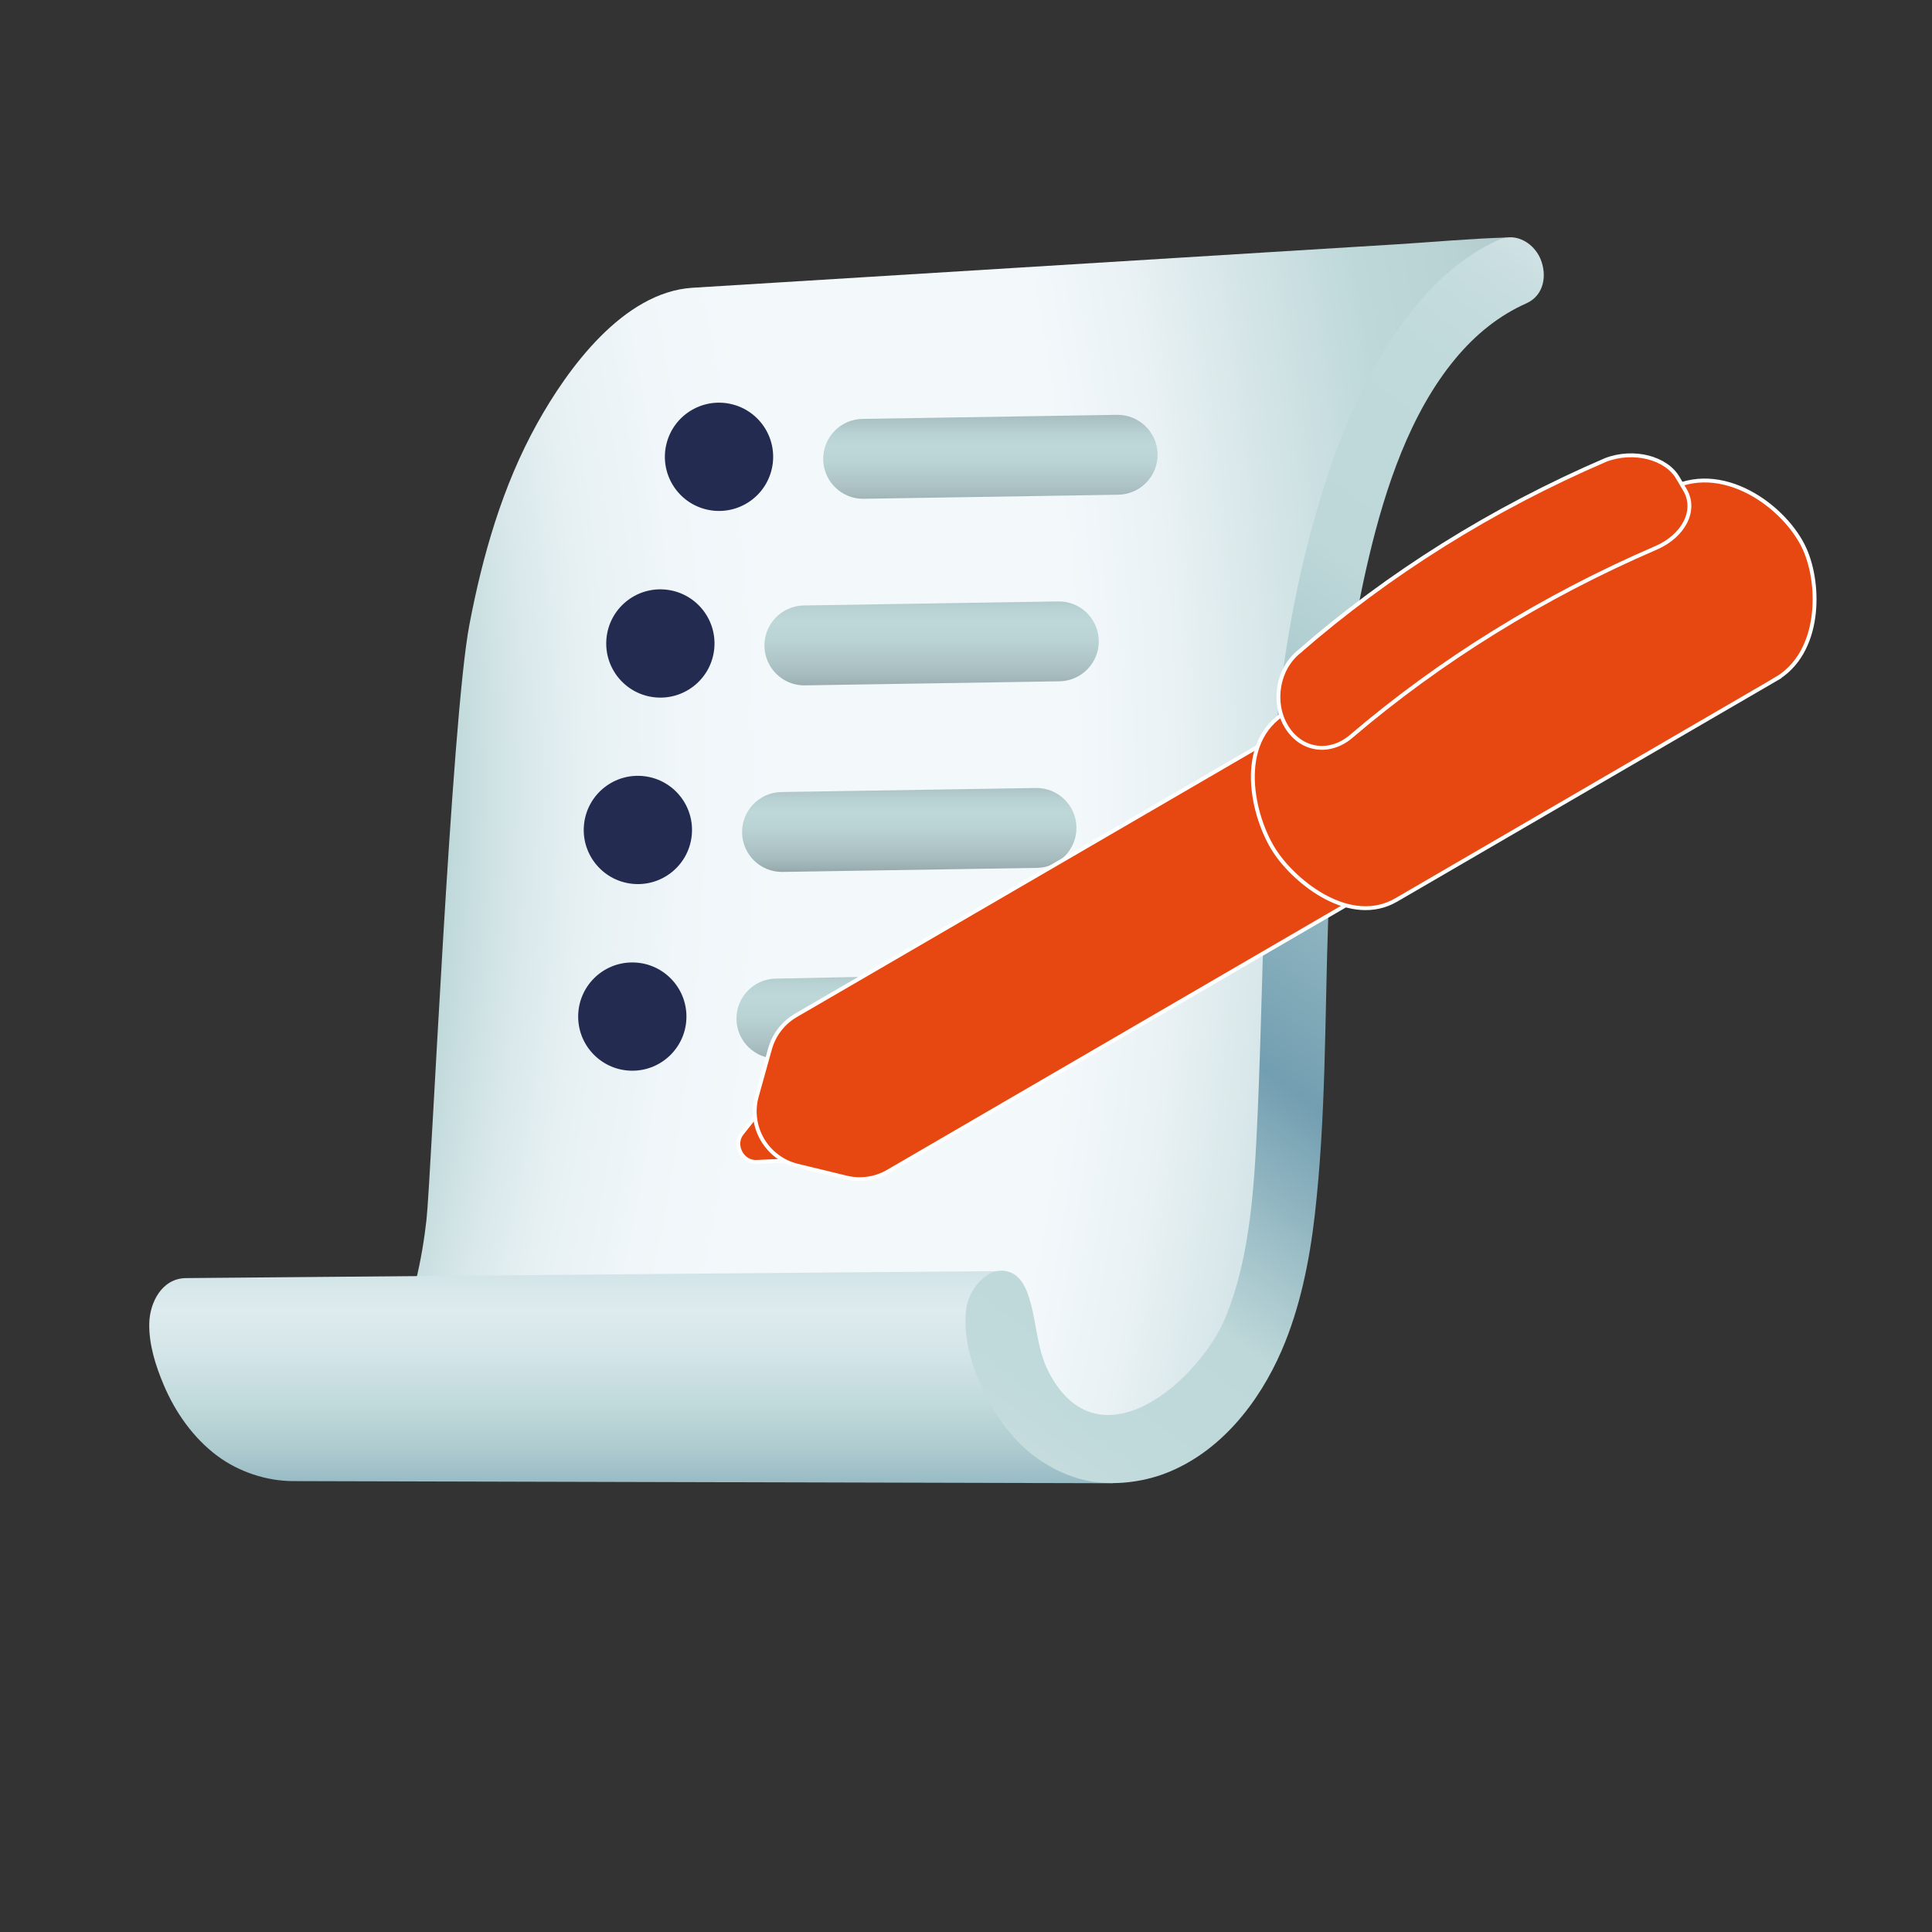 <?xml version="1.0" encoding="UTF-8"?>
<svg xmlns="http://www.w3.org/2000/svg" xmlns:xlink="http://www.w3.org/1999/xlink" viewBox="0 0 500 500">
  <rect x="0" y="0" width="500" height="500" fill="#333333" stroke="none"/>
  <defs>
    <style>
      .cls-1 {
        fill: url(#linear-gradient-2);
      }

      .cls-2 {
        fill: url(#radial-gradient-6);
      }

      .cls-2, .cls-3, .cls-4, .cls-5, .cls-6, .cls-7 {
        mix-blend-mode: multiply;
      }

      .cls-3 {
        fill: url(#linear-gradient);
      }

      .cls-4 {
        fill: url(#radial-gradient-2);
      }

      .cls-8 {
        mask: url(#mask-2);
      }

      .cls-9 {
        fill: url(#linear-gradient-6);
      }

      .cls-10 {
        fill: url(#radial-gradient-5);
      }

      .cls-11 {
        isolation: isolate;
      }

      .cls-5 {
        fill: url(#radial-gradient-4);
      }

      .cls-12 {
        mask: url(#mask-3);
      }

      .cls-6 {
        fill: url(#radial-gradient);
      }

      .cls-13 {
        mask: url(#mask-9);
      }

      .cls-14 {
        fill: #e74710;
        stroke: #fff;
        stroke-miterlimit: 10;
      }

      .cls-15 {
        mask: url(#mask-5);
      }

      .cls-7 {
        fill: url(#linear-gradient-9);
      }

      .cls-16 {
        mask: url(#mask-8);
      }

      .cls-17 {
        mask: url(#mask-4);
      }

      .cls-18 {
        fill: url(#linear-gradient-5);
      }

      .cls-19 {
        fill: #232b51;
      }

      .cls-20 {
        clip-path: url(#clippath);
      }

      .cls-21 {
        fill: none;
      }

      .cls-22 {
        fill: url(#radial-gradient-3);
      }

      .cls-23 {
        mask: url(#mask-6);
      }

      .cls-24 {
        fill: url(#linear-gradient-7);
      }

      .cls-25 {
        mask: url(#mask-1);
      }

      .cls-26 {
        mask: url(#mask);
      }

      .cls-27 {
        fill: url(#linear-gradient-3);
      }

      .cls-28 {
        mask: url(#mask-7);
      }

      .cls-29 {
        fill: url(#linear-gradient-4);
      }

      .cls-30 {
        fill: url(#linear-gradient-8);
      }
    </style>
    <filter id="luminosity-noclip" x="-6.6" y="-8607.91" width="404.16" height="32766" color-interpolation-filters="sRGB" filterUnits="userSpaceOnUse">
      <feFlood flood-color="#fff" result="bg"/>
      <feBlend in="SourceGraphic" in2="bg"/>
    </filter>
    <mask id="mask-1" x="-6.6" y="-8607.91" width="404.16" height="32766" maskUnits="userSpaceOnUse"/>
    <radialGradient id="radial-gradient" cx="-2351" cy="-1018.57" fx="-2351" fy="-1018.57" r="52.7" gradientTransform="translate(-3710.11 -2119.27) rotate(-90) scale(1.07 -3.83)" gradientUnits="userSpaceOnUse">
      <stop offset="0" stop-color="#666"/>
      <stop offset="0" stop-color="#646464"/>
      <stop offset=".47" stop-color="#2e2e2e"/>
      <stop offset=".81" stop-color="#0c0c0c"/>
      <stop offset="1" stop-color="#000"/>
    </radialGradient>
    <mask id="mask" x="-6.6" y="345.19" width="404.16" height="113.02" maskUnits="userSpaceOnUse">
      <g class="cls-25">
        <ellipse class="cls-6" cx="195.48" cy="401.7" rx="202.08" ry="56.51"/>
      </g>
    </mask>
    <radialGradient id="radial-gradient-2" cx="-2351" cy="-1018.57" fx="-2351" fy="-1018.57" r="52.7" gradientTransform="translate(-3710.11 -2119.27) rotate(-90) scale(1.07 -3.83)" gradientUnits="userSpaceOnUse">
      <stop offset="0" stop-color="#729eb1"/>
      <stop offset=".15" stop-color="#7ca4b4"/>
      <stop offset=".7" stop-color="#9eb8be"/>
      <stop offset="1" stop-color="#abc0c3"/>
    </radialGradient>
    <radialGradient id="radial-gradient-3" cx="-416.74" cy="203.01" fx="-416.74" fy="203.01" r="847.05" gradientUnits="userSpaceOnUse">
      <stop offset=".63" stop-color="#bed8d9"/>
      <stop offset=".63" stop-color="#c0d9da"/>
      <stop offset=".65" stop-color="#d7e7e9"/>
      <stop offset=".67" stop-color="#e6f0f3"/>
      <stop offset=".7" stop-color="#f0f6f9"/>
      <stop offset=".73" stop-color="#f3f8fb"/>
      <stop offset=".82" stop-color="#f3f8fb"/>
      <stop offset=".82" stop-color="#f3f8fb"/>
      <stop offset=".85" stop-color="#eaf2f5"/>
      <stop offset=".89" stop-color="#d1e3e5"/>
      <stop offset=".92" stop-color="#bed8d9"/>
      <stop offset=".95" stop-color="#b9d2d3"/>
      <stop offset=".99" stop-color="#abc1c3"/>
      <stop offset="1" stop-color="#a6bbbe"/>
    </radialGradient>
    <filter id="luminosity-noclip-2" x="75.89" y="-8607.91" width="314.06" height="32766" color-interpolation-filters="sRGB" filterUnits="userSpaceOnUse">
      <feFlood flood-color="#fff" result="bg"/>
      <feBlend in="SourceGraphic" in2="bg"/>
    </filter>
    <mask id="mask-3" x="75.89" y="-8607.91" width="314.06" height="32766" maskUnits="userSpaceOnUse"/>
    <linearGradient id="linear-gradient" x1="232.91" y1="61.46" x2="232.91" y2="367.75" gradientUnits="userSpaceOnUse">
      <stop offset="0" stop-color="#fff"/>
      <stop offset=".21" stop-color="#000"/>
      <stop offset=".82" stop-color="gray"/>
      <stop offset=".85" stop-color="#8e8e8e"/>
      <stop offset=".9" stop-color="#b3b3b3"/>
      <stop offset=".97" stop-color="#eee"/>
      <stop offset=".99" stop-color="#fff"/>
    </linearGradient>
    <mask id="mask-2" x="75.89" y="61.46" width="314.06" height="306.29" maskUnits="userSpaceOnUse">
      <g class="cls-12">
        <path class="cls-3" d="m341.73,135.01c6.39-22.69,16.71-48,35.76-63.31,3.85-3.1,9.15-7.01,12.46-10.23-9.01.24-19.55,1.21-28.54,1.76-21.71,1.34-112.43,6.94-136.09,8.4-15.36.95-30.71,1.9-46.07,2.84-17.93,1.11-32.32,20.87-40.25,35.15-8.95,16.1-14.1,34.09-17.53,52.1-4.66,24.41-9.88,142.99-11.1,153.97-2.16,19.43-9.81,50.53-34.48,50.74,9.9,0,196.23,1.33,210.73,1.32,16.92-.02,26.89-13.41,32.54-27.85,6.92-17.69,8.74-94.19,9.67-114.03.93-19.87,10.01-80.63,12.9-90.87Z"/>
      </g>
    </mask>
    <linearGradient id="linear-gradient-2" x1="232.91" y1="61.46" x2="232.91" y2="367.75" gradientUnits="userSpaceOnUse">
      <stop offset="0" stop-color="#bed8d9"/>
      <stop offset=".21" stop-color="#f3f8fb"/>
      <stop offset=".82" stop-color="#bed8d9"/>
      <stop offset=".91" stop-color="#b2c9cb"/>
      <stop offset=".99" stop-color="#a6bbbe"/>
    </linearGradient>
    <linearGradient id="linear-gradient-3" x1="163.35" y1="317.25" x2="163.35" y2="399.43" gradientUnits="userSpaceOnUse">
      <stop offset="0" stop-color="#bed8d9"/>
      <stop offset=".03" stop-color="#c2dadb"/>
      <stop offset=".17" stop-color="#d5e6e9"/>
      <stop offset=".27" stop-color="#ddebee"/>
      <stop offset=".4" stop-color="#d4e5e8"/>
      <stop offset=".58" stop-color="#bed8d9"/>
      <stop offset=".7" stop-color="#aecbd0"/>
      <stop offset=".91" stop-color="#84acba"/>
      <stop offset="1" stop-color="#729eb1"/>
    </linearGradient>
    <clipPath id="clippath">
      <path class="cls-21" d="m341.73,135.01c6.39-22.69,16.71-48,35.76-63.31,3.85-3.1,9.15-7.01,12.46-10.23-9.01.24-19.55,1.21-28.54,1.76-21.71,1.34-112.43,6.94-136.09,8.4-15.36.95-30.71,1.9-46.07,2.84-17.93,1.11-32.32,20.87-40.25,35.15-8.95,16.1-14.1,34.09-17.53,52.1-4.66,24.41-9.88,142.99-11.1,153.97-2.16,19.43-9.81,50.53-34.48,50.74,9.9,0,196.23,1.33,210.73,1.32,16.92-.02,26.89-13.41,32.54-27.85,6.92-17.69,8.74-94.19,9.67-114.03.93-19.87,10.01-80.63,12.9-90.87Z"/>
    </clipPath>
    <filter id="luminosity-noclip-3" x="216.65" y="-8607.91" width="176.96" height="32766" color-interpolation-filters="sRGB" filterUnits="userSpaceOnUse">
      <feFlood flood-color="#fff" result="bg"/>
      <feBlend in="SourceGraphic" in2="bg"/>
    </filter>
    <mask id="mask-5" x="216.65" y="-8607.91" width="176.96" height="32766" maskUnits="userSpaceOnUse"/>
    <radialGradient id="radial-gradient-4" cx="1570.26" cy="447.6" fx="1570.26" fy="447.6" r="95.78" gradientTransform="translate(-1140.37 -129.1) scale(.92 .94)" gradientUnits="userSpaceOnUse">
      <stop offset=".28" stop-color="#666"/>
      <stop offset=".49" stop-color="#464646"/>
      <stop offset="1" stop-color="#000"/>
    </radialGradient>
    <mask id="mask-4" x="216.65" y="203.5" width="176.96" height="180.39" maskUnits="userSpaceOnUse">
      <g class="cls-15">
        <ellipse class="cls-5" cx="305.14" cy="293.69" rx="88.17" ry="90.45" transform="translate(-84.18 126.98) rotate(-20.72)"/>
      </g>
    </mask>
    <radialGradient id="radial-gradient-5" cx="1570.26" cy="447.6" fx="1570.26" fy="447.6" r="95.78" gradientTransform="translate(-1140.37 -129.1) scale(.92 .94)" gradientUnits="userSpaceOnUse">
      <stop offset=".28" stop-color="#729eb1"/>
      <stop offset="1" stop-color="#abc0c3"/>
    </radialGradient>
    <linearGradient id="linear-gradient-4" x1="451.12" y1="75.2" x2="224.05" y2="387.88" gradientUnits="userSpaceOnUse">
      <stop offset="0" stop-color="#e3ecf1"/>
      <stop offset=".04" stop-color="#d5e4e7"/>
      <stop offset=".09" stop-color="#c7dddf"/>
      <stop offset=".16" stop-color="#c0d9da"/>
      <stop offset=".3" stop-color="#bed8d9"/>
      <stop offset=".4" stop-color="#aac9ce"/>
      <stop offset=".59" stop-color="#78a3b4"/>
      <stop offset=".61" stop-color="#729eb1"/>
      <stop offset=".68" stop-color="#93b7c2"/>
      <stop offset=".77" stop-color="#bed8d9"/>
      <stop offset=".87" stop-color="#c0d9da"/>
      <stop offset=".93" stop-color="#c8dddf"/>
      <stop offset=".97" stop-color="#d6e5e8"/>
      <stop offset="1" stop-color="#e3ecf1"/>
    </linearGradient>
    <linearGradient id="linear-gradient-5" x1="256.31" y1="101.17" x2="256.31" y2="140.58" gradientUnits="userSpaceOnUse">
      <stop offset=".14" stop-color="#a6bbbe"/>
      <stop offset=".16" stop-color="#a8bec1"/>
      <stop offset=".28" stop-color="#b8d1d2"/>
      <stop offset=".36" stop-color="#bed8d9"/>
      <stop offset=".47" stop-color="#bad3d4"/>
      <stop offset=".6" stop-color="#afc5c8"/>
      <stop offset=".68" stop-color="#a6bbbe"/>
      <stop offset=".74" stop-color="#9bafb2"/>
      <stop offset=".85" stop-color="#809093"/>
      <stop offset=".9" stop-color="#717f82"/>
    </linearGradient>
    <linearGradient id="linear-gradient-6" x1="241.1" y1="145.12" x2="241.1" y2="188.77" xlink:href="#linear-gradient-5"/>
    <linearGradient id="linear-gradient-7" x1="235.31" y1="196.35" x2="235.31" y2="234.57" xlink:href="#linear-gradient-5"/>
    <linearGradient id="linear-gradient-8" x1="226.62" y1="242.11" x2="226.62" y2="285.92" xlink:href="#linear-gradient-5"/>
    <filter id="luminosity-noclip-4" x="195.32" y="-8607.91" width="197.01" height="32766" color-interpolation-filters="sRGB" filterUnits="userSpaceOnUse">
      <feFlood flood-color="#fff" result="bg"/>
      <feBlend in="SourceGraphic" in2="bg"/>
    </filter>
    <mask id="mask-7" x="195.32" y="-8607.91" width="197.01" height="32766" maskUnits="userSpaceOnUse"/>
    <linearGradient id="linear-gradient-9" x1="2291.98" y1="1474.53" x2="2474.74" y2="1502.88" gradientTransform="translate(-2525.2 590.82) rotate(-38.84)" gradientUnits="userSpaceOnUse">
      <stop offset=".08" stop-color="#fff"/>
      <stop offset=".08" stop-color="#e7e7e7"/>
      <stop offset=".09" stop-color="#aaa"/>
      <stop offset=".11" stop-color="#767676"/>
      <stop offset=".12" stop-color="#4b4b4b"/>
      <stop offset=".13" stop-color="#2a2a2a"/>
      <stop offset=".15" stop-color="#131313"/>
      <stop offset=".16" stop-color="#040404"/>
      <stop offset=".17" stop-color="#000"/>
      <stop offset=".55" stop-color="#000"/>
      <stop offset=".6" stop-color="#040404"/>
      <stop offset=".66" stop-color="#111"/>
      <stop offset=".72" stop-color="#262626"/>
      <stop offset=".77" stop-color="#444"/>
      <stop offset=".83" stop-color="#6a6a6a"/>
      <stop offset=".89" stop-color="#999"/>
      <stop offset=".95" stop-color="#cfcfcf"/>
      <stop offset="1" stop-color="#fff"/>
    </linearGradient>
    <mask id="mask-6" x="194.82" y="169.83" width="198.01" height="135.84" maskUnits="userSpaceOnUse">
      <g class="cls-28">
        <path class="cls-7" d="m390.37,193.05l-9.02-15.51c-4.02-6.91-12.89-9.26-19.8-5.24l-100.5,58.45-31.03,18.05-24.06,13.99c-3.26,1.9-5.65,4.99-6.67,8.62l-3.43,12.3c-2.2,7.89,2.57,16.04,10.53,17.97l12.69,3.08c3.63.88,7.47.32,10.7-1.55l155.35-90.36c6.91-4.02,9.26-12.89,5.24-19.8Z"/>
      </g>
    </mask>
    <filter id="luminosity-noclip-5" x="324.23" y="-8607.91" width="145.39" height="32766" color-interpolation-filters="sRGB" filterUnits="userSpaceOnUse">
      <feFlood flood-color="#fff" result="bg"/>
      <feBlend in="SourceGraphic" in2="bg"/>
    </filter>
    <mask id="mask-9" x="324.23" y="-8607.91" width="145.39" height="32766" maskUnits="userSpaceOnUse"/>
    <radialGradient id="radial-gradient-6" cx="219.87" cy="906.98" fx="219.87" fy="906.98" r="54.25" gradientTransform="translate(-1835.17 -1629.89) rotate(-38.84) scale(3.11)" gradientUnits="userSpaceOnUse">
      <stop offset="0" stop-color="#fff"/>
      <stop offset=".03" stop-color="#fafafa"/>
      <stop offset=".05" stop-color="#eee"/>
      <stop offset=".08" stop-color="#d9d9d9"/>
      <stop offset=".11" stop-color="#bbb"/>
      <stop offset=".14" stop-color="#959595"/>
      <stop offset=".17" stop-color="#676767"/>
      <stop offset=".2" stop-color="#313131"/>
      <stop offset=".22" stop-color="#000"/>
      <stop offset=".85" stop-color="#000"/>
      <stop offset=".85" stop-color="#040404"/>
      <stop offset=".88" stop-color="#5c5c5c"/>
      <stop offset=".91" stop-color="#a2a2a2"/>
      <stop offset=".94" stop-color="#d4d4d4"/>
      <stop offset=".96" stop-color="#f3f3f3"/>
      <stop offset=".97" stop-color="#fff"/>
    </radialGradient>
    <mask id="mask-8" x="323.73" y="123.86" width="146.39" height="111.68" maskUnits="userSpaceOnUse">
      <g class="cls-13">
        <path class="cls-2" d="m459.6,175.76s-98.07,57.05-98.24,57.14c-11.83,6.88-25.95-4.34-31.33-12.42-5.93-8.9-10.44-28.49,2.85-36.22,0,0,98.32-57.19,98.38-57.22,14.18-8.25,30.91,4.15,35.8,15.08,4.16,9.3,4.24,26.83-7.47,33.64Z"/>
      </g>
    </mask>
  </defs>
  <g class="cls-11">
    <g id="_Layer_" data-name="&amp;lt;Layer&amp;gt;">
      <g class="cls-26">
        <ellipse class="cls-4" cx="195.48" cy="401.7" rx="202.08" ry="56.51"/>
      </g>
      <path class="cls-22" d="m341.73,135.01c6.39-22.69,16.71-48,35.76-63.31,3.85-3.1,9.15-7.01,12.46-10.23-9.01.24-19.55,1.21-28.54,1.76-21.71,1.34-112.43,6.94-136.09,8.4-15.36.95-30.71,1.9-46.07,2.84-17.93,1.11-32.32,20.87-40.25,35.15-8.95,16.1-14.1,34.09-17.53,52.1-4.66,24.41-9.88,142.99-11.1,153.97-2.16,19.43-9.81,50.53-34.48,50.74,9.9,0,196.23,1.33,210.73,1.32,16.92-.02,26.89-13.41,32.54-27.85,6.92-17.69,8.74-94.19,9.67-114.03.93-19.87,10.01-80.63,12.9-90.87Z"/>
      <g class="cls-8">
        <path class="cls-1" d="m341.73,135.01c6.39-22.69,16.71-48,35.76-63.31,3.85-3.1,9.15-7.01,12.46-10.23-9.01.24-19.55,1.21-28.54,1.76-21.71,1.34-112.43,6.94-136.09,8.4-15.36.95-30.71,1.9-46.07,2.84-17.93,1.11-32.32,20.87-40.25,35.15-8.95,16.1-14.1,34.09-17.53,52.1-4.66,24.41-9.88,142.99-11.1,153.97-2.16,19.43-9.81,50.53-34.48,50.74,9.9,0,196.23,1.33,210.73,1.32,16.92-.02,26.89-13.41,32.54-27.85,6.92-17.69,8.74-94.19,9.67-114.03.93-19.87,10.01-80.63,12.9-90.87Z"/>
      </g>
      <path class="cls-27" d="m281.59,381.39c-9.64-2.2-16.12-8.02-21.4-16.2-3.91-6.07-7.27-12.58-8.52-19.74-1.26-7.23.42-12.56,7.37-16.49-7.04.01-207.89,1.79-210.9,1.81-6.23.05-9.39,6.3-9.51,11.71-.12,5.45,1.63,10.95,3.73,15.91,2.99,7.09,7.66,13.75,13.87,18.38,5.48,4.09,12.65,6.52,19.59,6.54,0,0,212.22.55,212.25.55-2.63-.69-4.17-1.96-6.47-2.49Z"/>
      <g class="cls-20">
        <g class="cls-17">
          <ellipse class="cls-10" cx="305.14" cy="293.69" rx="88.17" ry="90.45" transform="translate(-84.18 126.98) rotate(-20.72)"/>
        </g>
      </g>
      <path class="cls-29" d="m398.71,67.07c-1.73-4.13-6.35-6.99-10.74-5.05-7.82,3.47-14.81,9.17-21,16.51-14.02,16.65-22.23,38.54-27.79,59.33-4.94,18.46-7.83,37.71-9.55,56.73-1.26,13.9-1.95,27.88-2.45,41.83-.7,19.63-1.02,39.28-2.04,58.89-.78,15-2.17,31.43-7.91,45.46-6.72,16.41-32.74,39.39-45.8,14.37-3.38-6.48-3.06-13.8-5.51-20.5-.75-2.04-2.04-4.28-4.1-5.21-5.64-2.56-10.9,3.92-11.67,8.77-1.78,11.18,4.9,25.43,12.19,33.72,4.96,5.63,12.25,10.02,19.62,11.39,6.32,1.17,13.69.29,19.68-2.02,14.14-5.45,24.18-18.23,30.05-31.78,4.74-10.93,7.2-23.13,8.56-34.93,2.95-25.59,2.59-51.5,3.5-77.21.48-13.62,1.15-27.24,2.37-40.82,1.59-17.64,4.1-35.32,8.2-52.56,4.21-17.67,10.57-37.01,22.34-51.17,5.21-6.27,11.27-11.16,18.35-14.31,4.61-2.05,5.41-7.3,3.68-11.46Z"/>
      <path class="cls-18" d="m223.38,129.09c-5.61,0-10.22-4.49-10.33-10.13-.12-5.71,4.42-10.43,10.12-10.55l65.86-1.05c5.71-.1,10.43,4.42,10.55,10.12.12,5.71-4.42,10.43-10.12,10.55l-65.86,1.05c-.07,0-.14,0-.22,0Z"/>
      <circle class="cls-19" cx="186.09" cy="118.23" r="14.01" transform="translate(29.21 273.14) rotate(-77.07)"/>
      <circle class="cls-19" cx="170.88" cy="166.52" r="14.01" transform="translate(-9.85 322.28) rotate(-85.01)"/>
      <circle class="cls-19" cx="165.09" cy="214.8" r="14.01" transform="translate(-68.02 352.84) rotate(-83.09)"/>
      <circle class="cls-19" cx="163.64" cy="263.09" r="14.01"/>
      <path class="cls-9" d="m208.17,177.38c-5.61,0-10.22-4.49-10.33-10.13-.12-5.71,4.42-10.43,10.12-10.55l65.85-1.05c5.71-.13,10.43,4.42,10.55,10.12.12,5.71-4.42,10.43-10.12,10.55l-65.85,1.05c-.07,0-.14,0-.22,0Z"/>
      <path class="cls-24" d="m202.38,225.66c-5.61,0-10.22-4.49-10.33-10.13-.12-5.71,4.42-10.43,10.12-10.55l65.86-1.05c5.71-.11,10.43,4.42,10.55,10.12.12,5.71-4.42,10.43-10.12,10.55l-65.86,1.05c-.07,0-.14,0-.22,0Z"/>
      <path class="cls-30" d="m200.93,273.95c-5.61,0-10.22-4.49-10.33-10.13-.12-5.71,4.42-10.43,10.12-10.55l51.37-1.05c5.71-.14,10.43,4.42,10.55,10.12.12,5.71-4.42,10.43-10.12,10.55l-51.37,1.05c-.07,0-.14,0-.22,0Z"/>
      <g>
        <path class="cls-14" d="m206.16,300.23l-10.4.47c-3.72.17-6.08-4.46-3.76-7.37l6.4-8.06c1.85-2.33,5.5-1.8,6.98,1.01l3.99,7.59c1.51,2.86-.19,6.22-3.22,6.36Z"/>
        <path class="cls-14" d="m390.37,193.05l-9.02-15.51c-4.02-6.91-12.89-9.26-19.8-5.24l-100.5,58.45-31.03,18.05-24.06,13.99c-3.26,1.9-5.65,4.99-6.67,8.62l-3.43,12.3c-2.2,7.89,2.57,16.04,10.53,17.97l12.69,3.08c3.63.88,7.47.32,10.7-1.55l155.35-90.36c6.91-4.02,9.26-12.89,5.24-19.8Z"/>
        <g class="cls-23">
          <path class="cls-14" d="m390.37,193.05l-9.02-15.51c-4.02-6.91-12.89-9.26-19.8-5.24l-100.5,58.45-31.03,18.05-24.06,13.99c-3.26,1.9-5.65,4.99-6.67,8.62l-3.43,12.3c-2.2,7.89,2.57,16.04,10.53,17.97l12.69,3.08c3.63.88,7.47.32,10.7-1.55l155.35-90.36c6.91-4.02,9.26-12.89,5.24-19.8Z"/>
        </g>
        <path class="cls-14" d="m459.6,175.76s-98.07,57.05-98.24,57.14c-11.83,6.88-25.95-4.34-31.33-12.42-5.93-8.9-10.44-28.49,2.85-36.22,0,0,98.32-57.19,98.38-57.22,14.18-8.25,30.91,4.15,35.8,15.08,4.16,9.3,4.24,26.83-7.47,33.64Z"/>
        <g class="cls-16">
          <path class="cls-14" d="m459.6,175.76s-98.07,57.05-98.24,57.14c-11.83,6.88-25.95-4.34-31.33-12.42-5.93-8.9-10.44-28.49,2.85-36.22,0,0,98.32-57.19,98.38-57.22,14.18-8.25,30.91,4.15,35.8,15.08,4.16,9.3,4.24,26.83-7.47,33.64Z"/>
        </g>
        <path class="cls-14" d="m336.3,168.56c23.03-20.04,49.77-36.84,79.22-49.52,7.28-2.79,15.76-.55,18.75,4.7.62,1.05,1.24,2.1,1.86,3.16,3,5.27-.44,11.78-7.49,14.86-29.29,12.62-55.93,29.17-78.93,48.79-5.54,4.75-12.9,3.77-16.72-2.41h0c-3.81-6.18-2.44-15.04,3.32-19.57Z"/>
      </g>
    </g>
  </g>
</svg>